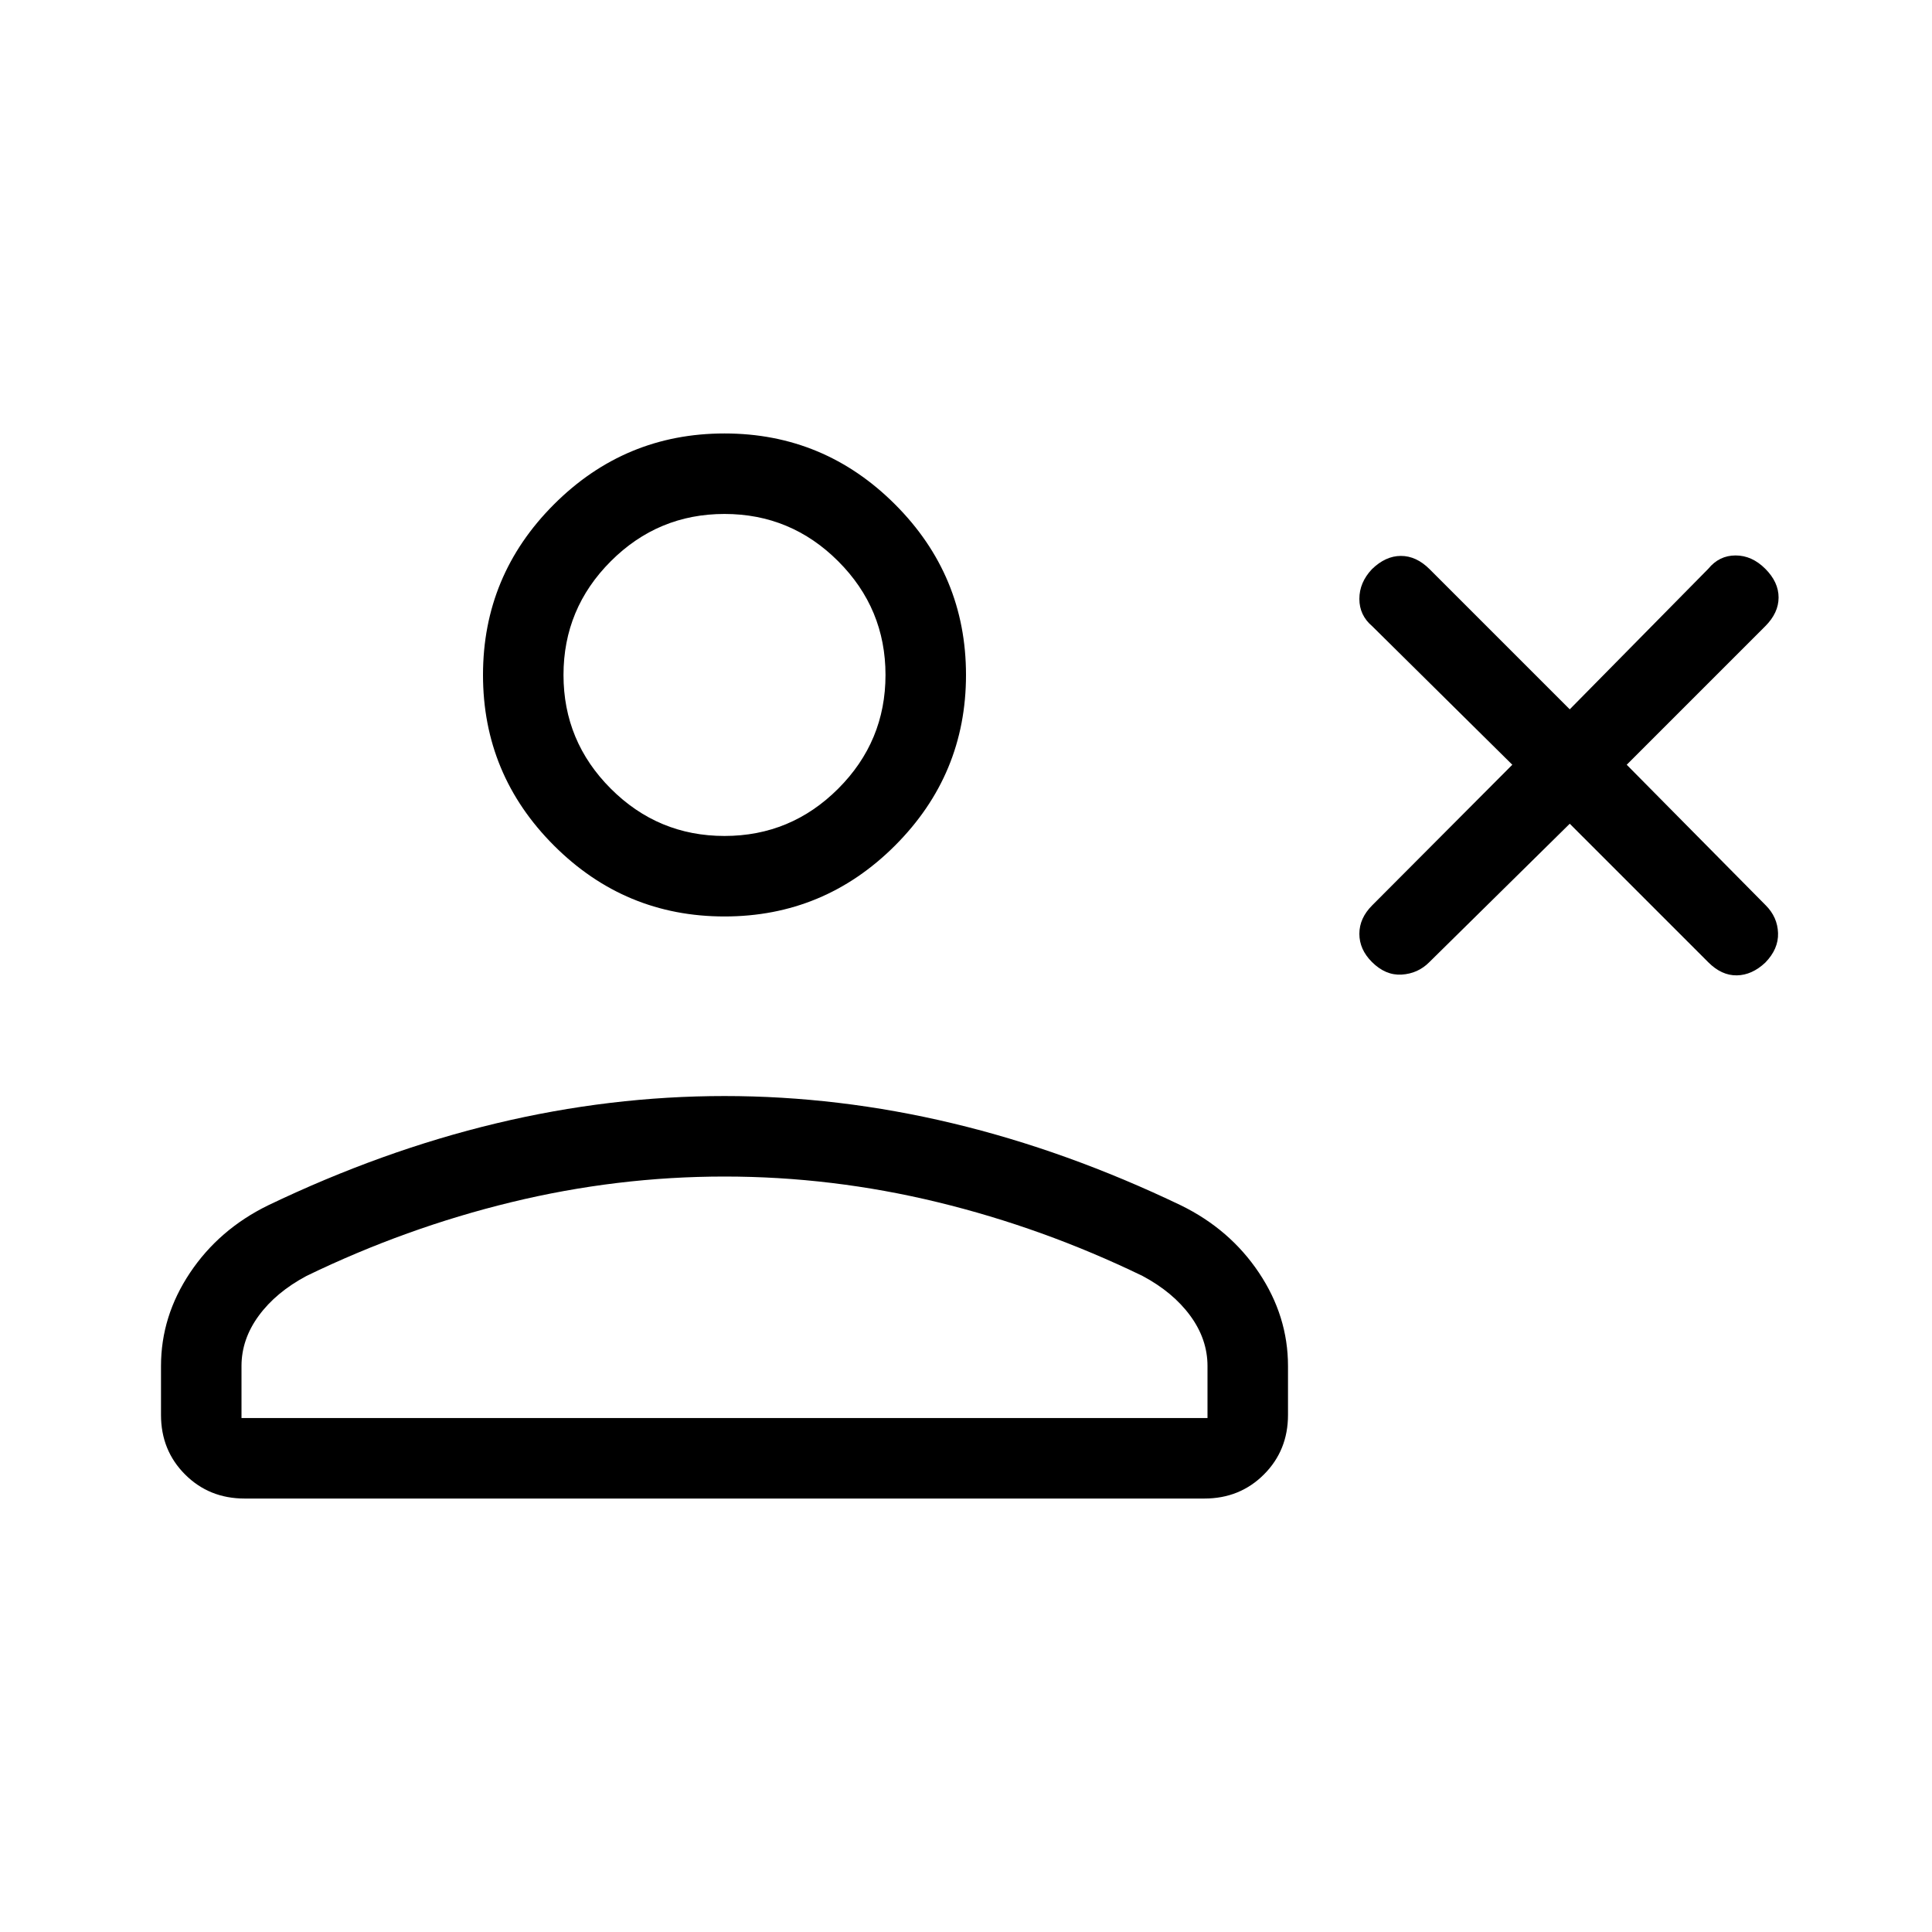 <svg xmlns="http://www.w3.org/2000/svg" height="24" viewBox="0 -960 960 960" width="24"><path d="m780-550.692-69.846 68.846q-5.615 5.615-13.654 6.115t-14.821-6.282q-6.218-6.218-6.218-13.987t6.385-14.154L751.461-580l-69.615-68.846q-6.385-5.423-6.385-13.558t6.218-14.75q6.782-6.615 14.436-6.615t14.27 6.615L780-607.539l68.846-69.846Q854.269-684 862.404-684t14.75 6.615q6.615 6.616 6.615 14.27t-6.615 14.269L808.308-580l69.077 69.846q5.846 5.846 6.115 13.769.269 7.924-6.346 14.706-6.615 6.218-14.154 6.333-7.539.115-14.154-6.5L780-550.692Zm-420 46.077q-49.5 0-84.75-35.25T240-624.615q0-49.501 35.25-84.751 35.25-35.25 84.75-35.25t84.75 35.25Q480-674.116 480-624.615q0 49.5-35.25 84.75T360-504.615ZM80-256.923v-24.308Q80-306 94.423-327.577q14.423-21.577 38.808-33.5 56.615-27.154 113.307-40.731Q303.231-415.385 360-415.385q56.769 0 113.462 13.577 56.692 13.577 113.307 40.731 24.385 11.923 38.808 33.5Q640-306 640-281.231v24.308q0 17.616-11.961 29.577-11.962 11.962-29.577 11.962H121.538q-17.615 0-29.577-11.962Q80-239.307 80-256.923Zm40 1.538h480v-25.846q0-13.307-8.577-25-8.577-11.692-23.731-19.769-49.384-23.923-101.836-36.654Q413.405-375.385 360-375.385q-53.405 0-105.856 12.731Q201.692-349.923 152.308-326q-15.154 8.077-23.731 19.769-8.577 11.693-8.577 25v25.846Zm240-289.23q33 0 56.5-23.5t23.5-56.5q0-33-23.5-56.5t-56.5-23.5q-33 0-56.5 23.5t-23.5 56.5q0 33 23.5 56.5t56.5 23.5Zm0-80Zm0 369.23Z"/></svg>